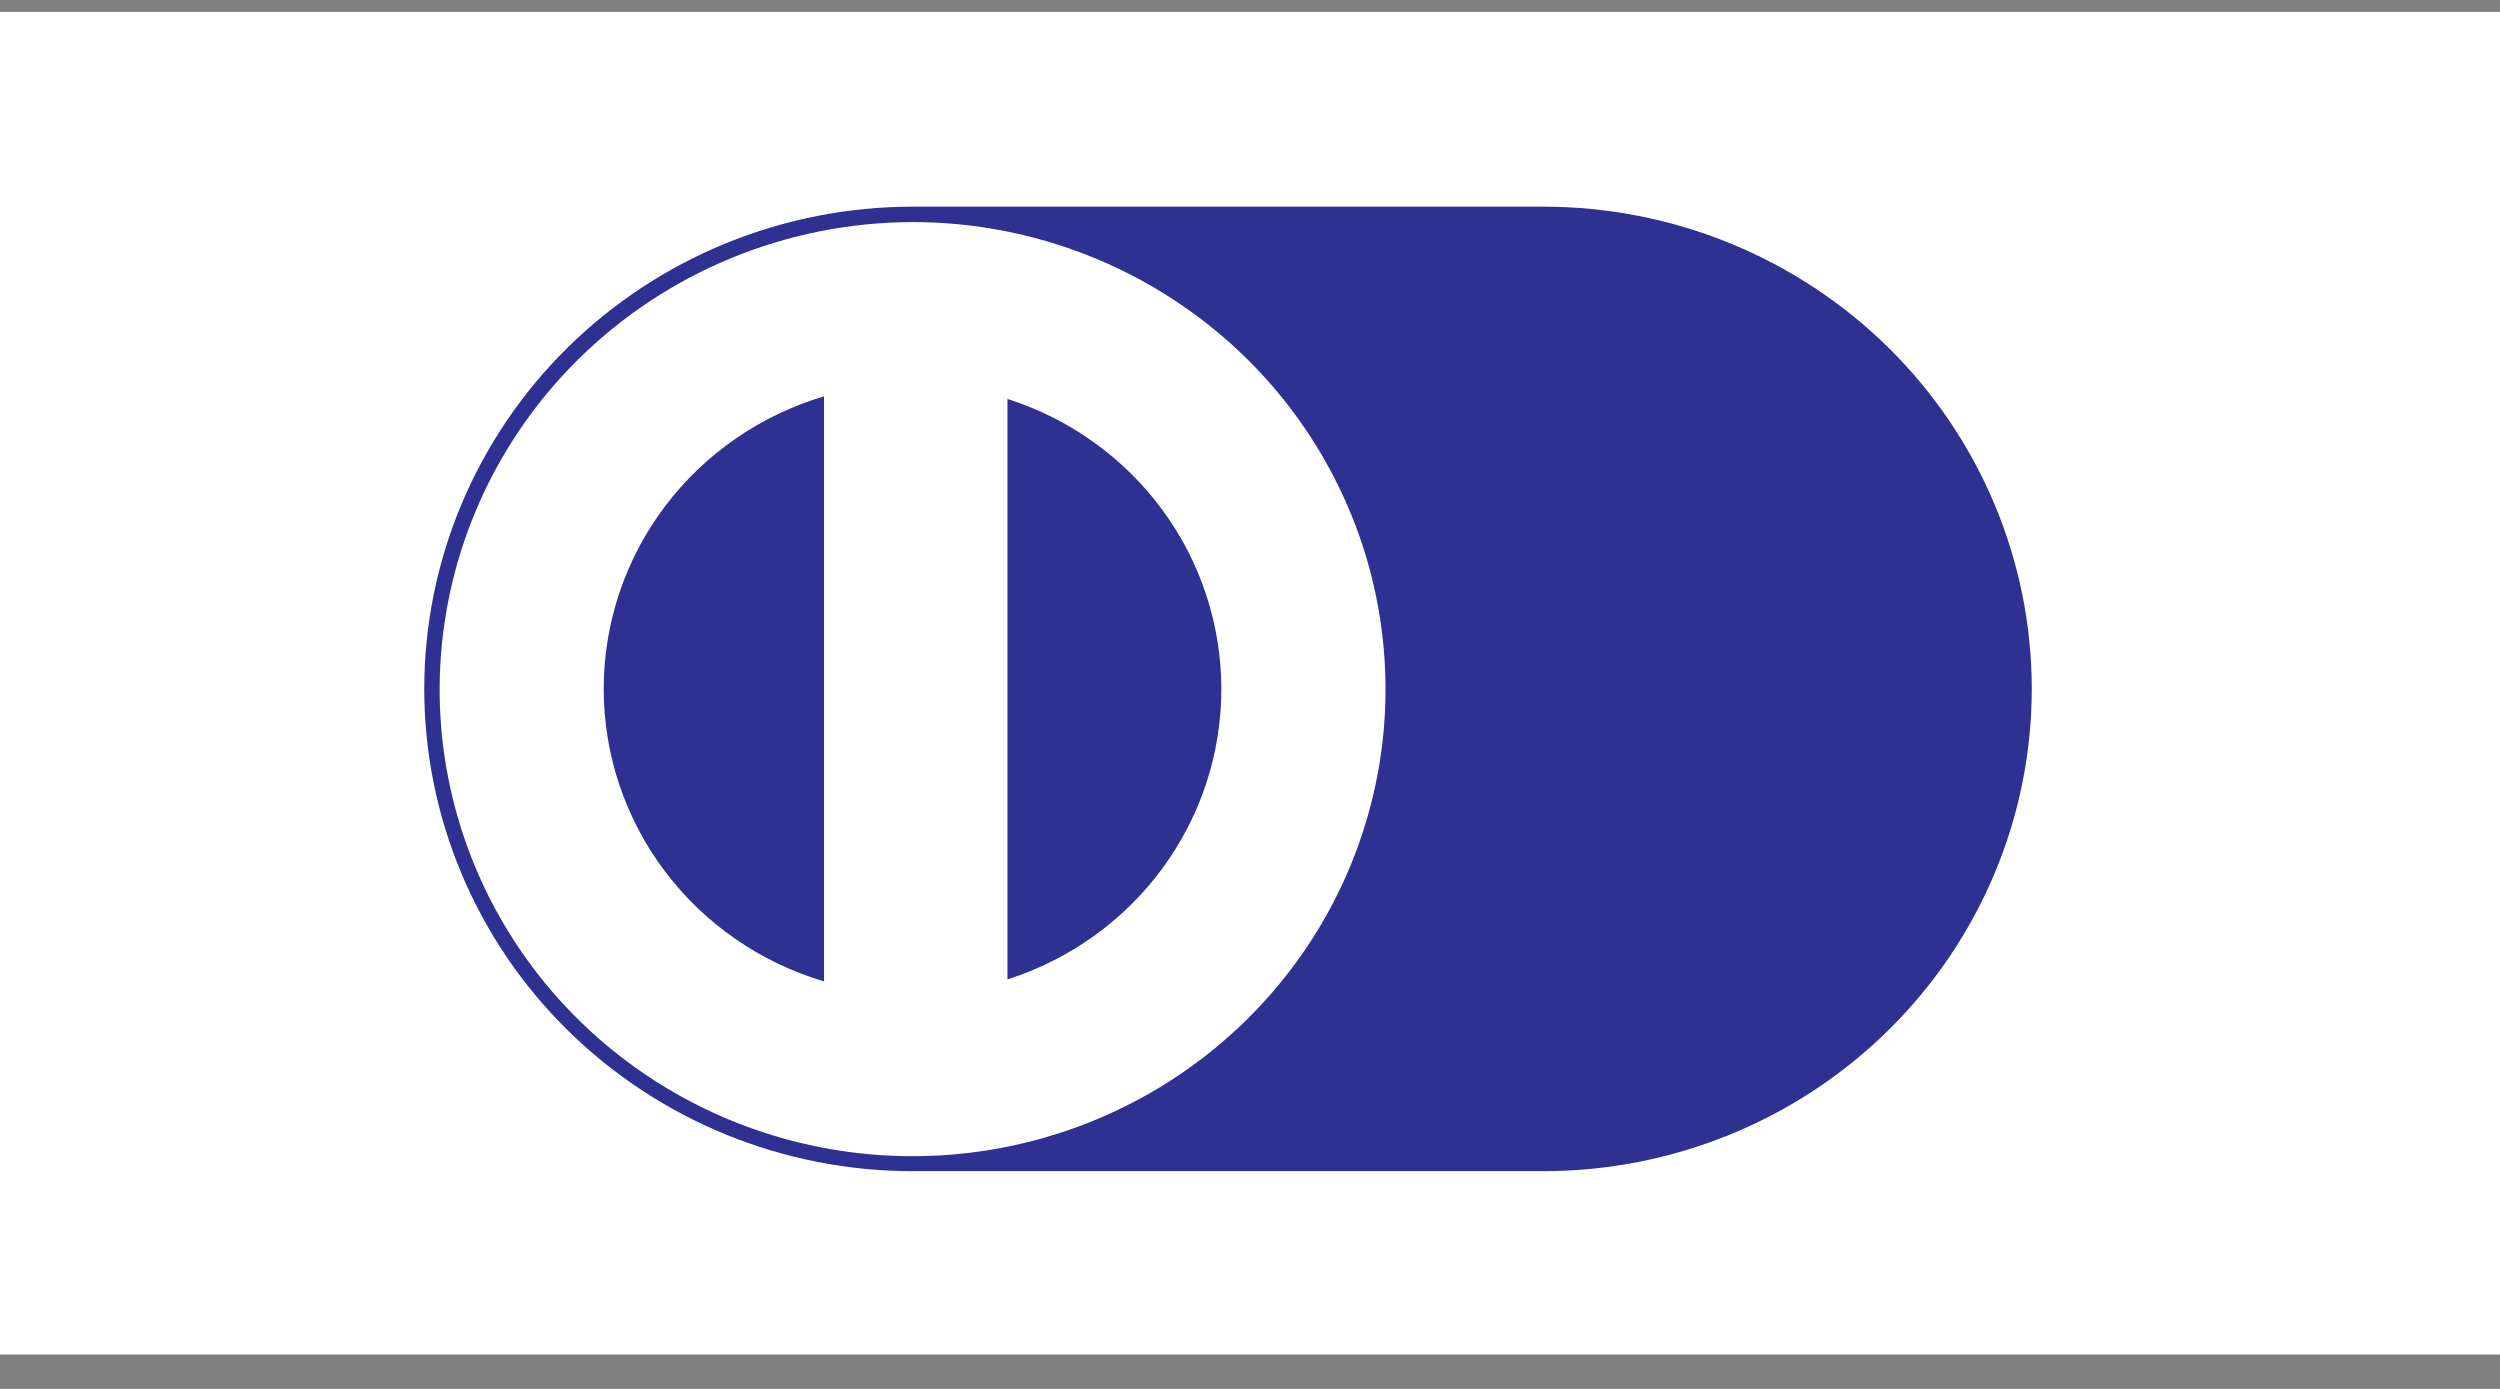 <svg width="54" height="30" viewBox="0 0 54 30" fill="none" xmlns="http://www.w3.org/2000/svg">
<rect x="0" y="0" width="54" height="30" fill="#808080" stroke="none"/>
<rect y="0.257" width="54" height="29" fill="white"/>
<path d="M33.338 25.297C36.135 25.297 38.818 24.2 40.796 22.246C42.774 20.293 43.886 17.643 43.886 14.881C43.886 12.118 42.774 9.468 40.796 7.515C38.818 5.562 36.135 4.464 33.338 4.464H19.712C18.327 4.464 16.955 4.734 15.675 5.257C14.396 5.78 13.233 6.548 12.253 7.515C11.274 8.482 10.497 9.631 9.967 10.894C9.437 12.158 9.164 13.513 9.164 14.881C9.164 16.248 9.437 17.603 9.967 18.867C10.497 20.131 11.274 21.279 12.253 22.246C13.233 23.213 14.396 23.981 15.675 24.504C16.955 25.028 18.327 25.297 19.712 25.297H33.338Z" fill="#2E3192"/>
<path d="M19.712 4.797C21.732 4.797 23.707 5.389 25.387 6.498C27.067 7.606 28.376 9.182 29.149 11.025C29.923 12.868 30.125 14.897 29.731 16.854C29.337 18.811 28.364 20.608 26.935 22.019C25.506 23.43 23.686 24.391 21.704 24.78C19.723 25.169 17.669 24.97 15.802 24.206C13.936 23.443 12.34 22.149 11.218 20.491C10.095 18.831 9.496 16.881 9.496 14.886C9.501 12.212 10.579 9.649 12.494 7.758C14.409 5.867 17.004 4.802 19.712 4.797ZM21.761 8.617V21.155C23.104 20.726 24.274 19.889 25.104 18.762C25.934 17.636 26.381 16.279 26.381 14.886C26.381 13.493 25.934 12.136 25.104 11.009C24.274 9.883 23.104 9.045 21.761 8.617ZM17.799 21.205V8.561C16.423 8.969 15.217 9.804 14.36 10.942C13.503 12.08 13.04 13.461 13.04 14.88C13.04 16.298 13.503 17.679 14.36 18.817C15.217 19.955 16.423 20.79 17.799 21.198V21.205Z" fill="white"/>
</svg>
